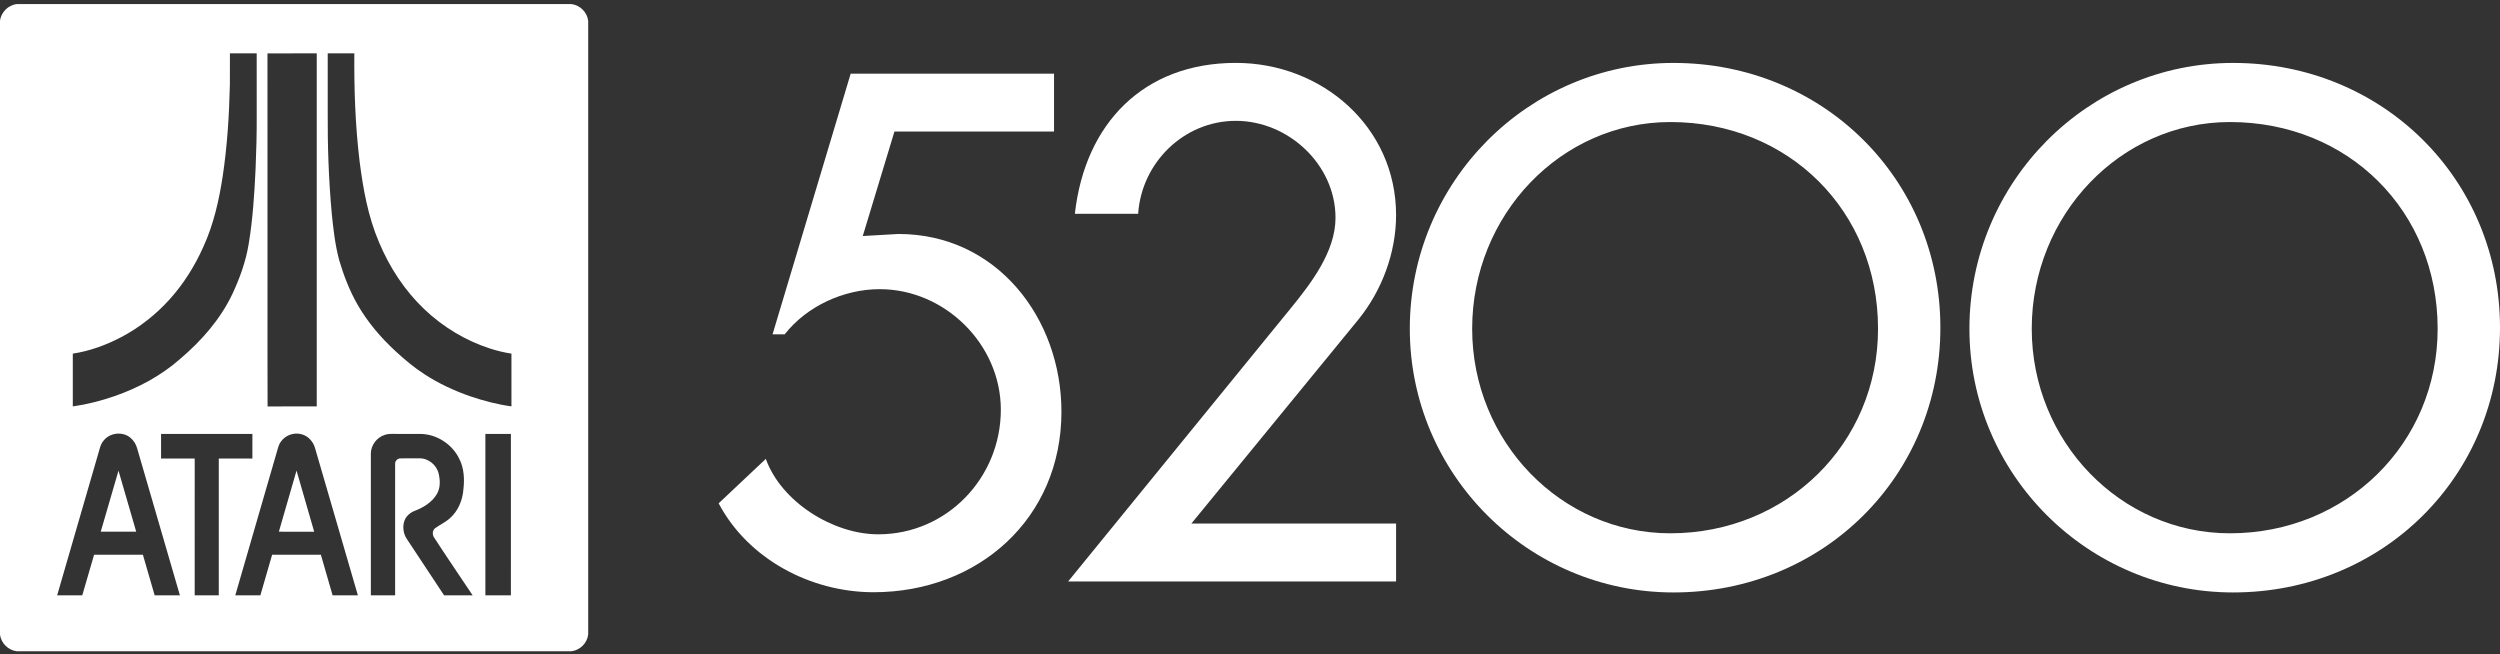 <?xml version="1.0" encoding="UTF-8" standalone="no"?><!DOCTYPE svg PUBLIC "-//W3C//DTD SVG 1.1//EN" "http://www.w3.org/Graphics/SVG/1.1/DTD/svg11.dtd"><svg width="100%" height="100%" viewBox="0 0 600 157" version="1.1" xmlns="http://www.w3.org/2000/svg" xmlns:xlink="http://www.w3.org/1999/xlink" xml:space="preserve" xmlns:serif="http://www.serif.com/" style="fill-rule:evenodd;clip-rule:evenodd;stroke-linejoin:round;stroke-miterlimit:2;"><rect x="0" y="0" width="600" height="157" fill="#333333" stroke="none"/><g id="atari_5200_alt2"><g><path d="M214.66,31.586l-7.595,25.059l8.568,-0.492c23.594,0 39.112,20.205 39.112,42.664c0,25.705 -20.039,43.317 -45.094,43.317c-15.038,0 -30.075,-7.917 -37.177,-21.335l11.321,-10.668c3.716,10.345 16.161,18.104 26.987,18.104c16.481,-0 29.418,-13.576 29.418,-29.906c-0,-15.68 -13.404,-28.93 -29.081,-28.93c-8.567,0 -17.461,4.04 -22.79,10.833l-2.915,-0l18.75,-62.559l48.804,-0l-0,13.899l-38.308,0l-0,0.014Z" style="fill:#fff;fill-rule:nonzero;"/><path d="M335.06,125.646l0,13.906l-78.71,0l53.346,-65.464c5.009,-6.132 10.826,-13.734 10.826,-21.816c-0,-12.768 -11.318,-23.271 -23.921,-23.271c-12.452,0 -22.628,10.025 -23.443,22.305l-15.188,-0c2.416,-21.659 16.481,-36.211 38.631,-36.211c20.689,-0 38.459,15.353 38.459,36.527c0,9.048 -3.4,18.097 -9.041,25.059l-40.086,48.965l49.127,0Z" style="fill:#fff;fill-rule:nonzero;"/><path d="M401.641,15.102c-34.901,-0 -63.289,28.617 -63.289,63.795c-0,34.901 28.388,63.29 63.289,63.29c35.916,-0 64.049,-27.904 64.049,-63.543c-0,-35.638 -28.133,-63.542 -64.049,-63.542Zm49.088,63.795c0,27.532 -21.897,49.095 -49.861,49.095c-26.221,0 -47.549,-22.023 -47.549,-49.095c-0,-27.352 21.325,-49.608 47.549,-49.608c28.421,0 49.861,21.328 49.861,49.608Z" style="fill:#fff;fill-rule:nonzero;"/><path d="M535.952,15.102c-34.901,-0 -63.29,28.617 -63.29,63.795c0,34.901 28.389,63.29 63.29,63.29c35.912,-0 64.048,-27.911 64.048,-63.543c-0,-35.631 -28.136,-63.542 -64.048,-63.542Zm49.084,63.795c0,27.532 -21.897,49.095 -49.861,49.095c-26.221,0 -47.556,-22.023 -47.556,-49.095c-0,-27.352 21.335,-49.608 47.556,-49.608c28.431,0 49.861,21.328 49.861,49.608Z" style="fill:#fff;fill-rule:nonzero;"/></g><path id="path28" d="M4.042,0.981l133.081,-0c2.071,0.219 3.824,1.974 4.045,4.045l0,147.235c-0.222,2.067 -1.969,3.814 -4.034,4.04l-133.092,-0c-2.071,-0.221 -3.826,-1.976 -4.042,-4.051l-0,-147.226c0.221,-2.069 1.973,-3.82 4.042,-4.043Zm20.83,104.76c-0.847,0.959 -0.994,2.272 -1.382,3.446c-3.267,11.23 -6.522,22.463 -9.774,33.696c2.009,0.001 4.018,-0.004 6.027,0.003c0.939,-3.255 1.883,-6.506 2.839,-9.754c3.905,0.002 7.809,-0.005 11.714,0.004c0.941,3.249 1.871,6.502 2.824,9.748c2.019,-0.005 4.04,0 6.059,-0.001c-3.417,-11.777 -6.855,-23.547 -10.277,-35.322c-0.271,-0.945 -0.801,-1.824 -1.557,-2.461c-1.848,-1.617 -4.967,-1.287 -6.473,0.641Zm67.443,-1.362c-1.886,0.604 -3.3,2.475 -3.312,4.463c0.007,11.347 0,22.694 0.004,34.041c1.941,0.001 3.881,-0.002 5.823,0.001c0.006,-10.539 -0.004,-21.08 0.003,-31.619c-0.009,-0.684 0.626,-1.27 1.301,-1.255c1.491,-0.014 2.984,0.004 4.477,-0.007c2.159,-0.072 4.202,1.578 4.665,3.674c0.395,1.616 0.44,3.436 -0.437,4.912c-1.153,1.964 -3.205,3.212 -5.286,4.006c-1.091,0.422 -2.069,1.242 -2.478,2.362c-0.525,1.46 -0.287,3.155 0.588,4.434c2.977,4.495 5.935,9.006 8.924,13.495c2.283,-0.008 4.567,0 6.85,-0.003c-3.122,-4.681 -6.301,-9.326 -9.359,-14.046c-0.321,-0.658 -0.29,-1.578 0.331,-2.051c1.132,-0.838 2.449,-1.41 3.507,-2.352c2.002,-1.726 3.094,-4.33 3.296,-6.934c0.294,-2.487 0.175,-5.124 -0.989,-7.391c-1.679,-3.492 -5.382,-5.899 -9.262,-5.97c-2.304,-0.002 -4.608,0.005 -6.911,-0.003c-0.587,-0.014 -1.179,0.051 -1.735,0.243Zm-24.898,1.615c-0.661,0.88 -0.793,2.004 -1.137,3.024c-3.275,11.286 -6.563,22.571 -9.813,33.866c2.007,-0.003 4.013,0 6.02,-0.001c0.932,-3.252 1.893,-6.496 2.825,-9.747c3.898,-0.011 7.797,-0.002 11.696,-0.004c0.947,3.25 1.877,6.503 2.818,9.752c2.022,-0.008 4.043,0.007 6.066,-0.008c-3.419,-11.767 -6.85,-23.529 -10.269,-35.296c-0.433,-1.591 -1.687,-3.004 -3.327,-3.382c-1.791,-0.471 -3.826,0.269 -4.879,1.796Zm49.073,-1.855l-0,38.744c2.041,0.001 4.083,-0.004 6.123,0.001c0.007,-12.915 0.002,-25.829 0.003,-38.745l-6.126,0Zm-77.833,0c-0.001,1.971 0,3.94 0,5.911c2.691,0.002 5.38,-0.004 8.07,0.002c-0.003,10.943 -0.002,21.888 -0.002,32.831l5.78,-0c0.003,-10.943 0.002,-21.888 0.002,-32.831c2.688,-0.006 5.377,-0 8.068,-0.002l-0,-5.911l-21.918,0Zm-10.22,8.817c1.421,4.884 2.834,9.768 4.254,14.652c-2.837,-0 -5.674,0.009 -8.513,-0.005c1.424,-4.881 2.827,-9.768 4.259,-14.647Zm38.489,14.652c1.404,-4.894 2.83,-9.782 4.241,-14.674c1.402,4.894 2.831,9.781 4.237,14.676c-2.827,-0 -5.652,0.001 -8.478,-0.002Zm-2.734,-114.795c0.014,19.24 0.002,38.479 0.007,57.718c0.014,9.007 -0.03,18.016 0.021,27.023c3.933,-0.035 7.867,-0.007 11.8,-0.016c0.002,-28.244 0.002,-56.49 0,-84.736c-3.943,0.007 -7.886,-0.015 -11.828,0.011Zm-9.01,-0.007c-0.007,2.499 0.013,4.998 -0.011,7.497c-0.171,7.376 -0.63,14.757 -1.732,22.055c-0.881,5.742 -2.175,11.475 -4.593,16.783c-2.053,4.618 -4.759,8.966 -8.154,12.721c-3.288,3.638 -7.193,6.724 -11.532,9.017c-3.657,1.921 -7.593,3.374 -11.688,3.99c0.003,4.223 0.003,8.448 -0,12.671c3.401,-0.48 6.742,-1.341 9.989,-2.46c5.738,-1.982 11.195,-4.911 15.766,-8.934c5.11,-4.34 9.656,-9.5 12.548,-15.597c1.774,-3.785 3.203,-7.77 3.894,-11.903c1.004,-5.994 1.384,-12.07 1.67,-18.133c0.175,-4.199 0.294,-8.401 0.271,-12.605c-0.003,-5.036 0.005,-10.071 -0.003,-15.107c-2.142,0.005 -4.284,-0.002 -6.425,0.005Zm23.47,-0.002c-0.002,4.629 0,9.259 0,13.888c-0.053,8.181 0.225,16.372 0.965,24.523c0.383,3.772 0.804,7.564 1.791,11.233c1.077,3.65 2.453,7.229 4.337,10.541c2.409,4.254 5.618,8.011 9.202,11.316c2.174,2 4.439,3.916 6.927,5.515c3.41,2.218 7.122,3.947 10.961,5.283c3.223,1.096 6.535,1.966 9.912,2.425c-0.003,-4.222 -0.001,-8.443 0,-12.664c-1.718,-0.25 -3.41,-0.666 -5.063,-1.194c-5.926,-1.899 -11.381,-5.198 -15.882,-9.49c-4.713,-4.489 -8.331,-10.056 -10.84,-16.047c-2.647,-6.192 -3.831,-12.886 -4.672,-19.532c-1.026,-8.556 -1.32,-17.183 -1.251,-25.795c-2.128,-0.007 -4.257,-0.004 -6.387,-0.002Z" style="fill:#fff;fill-rule:nonzero;"/></g></svg>